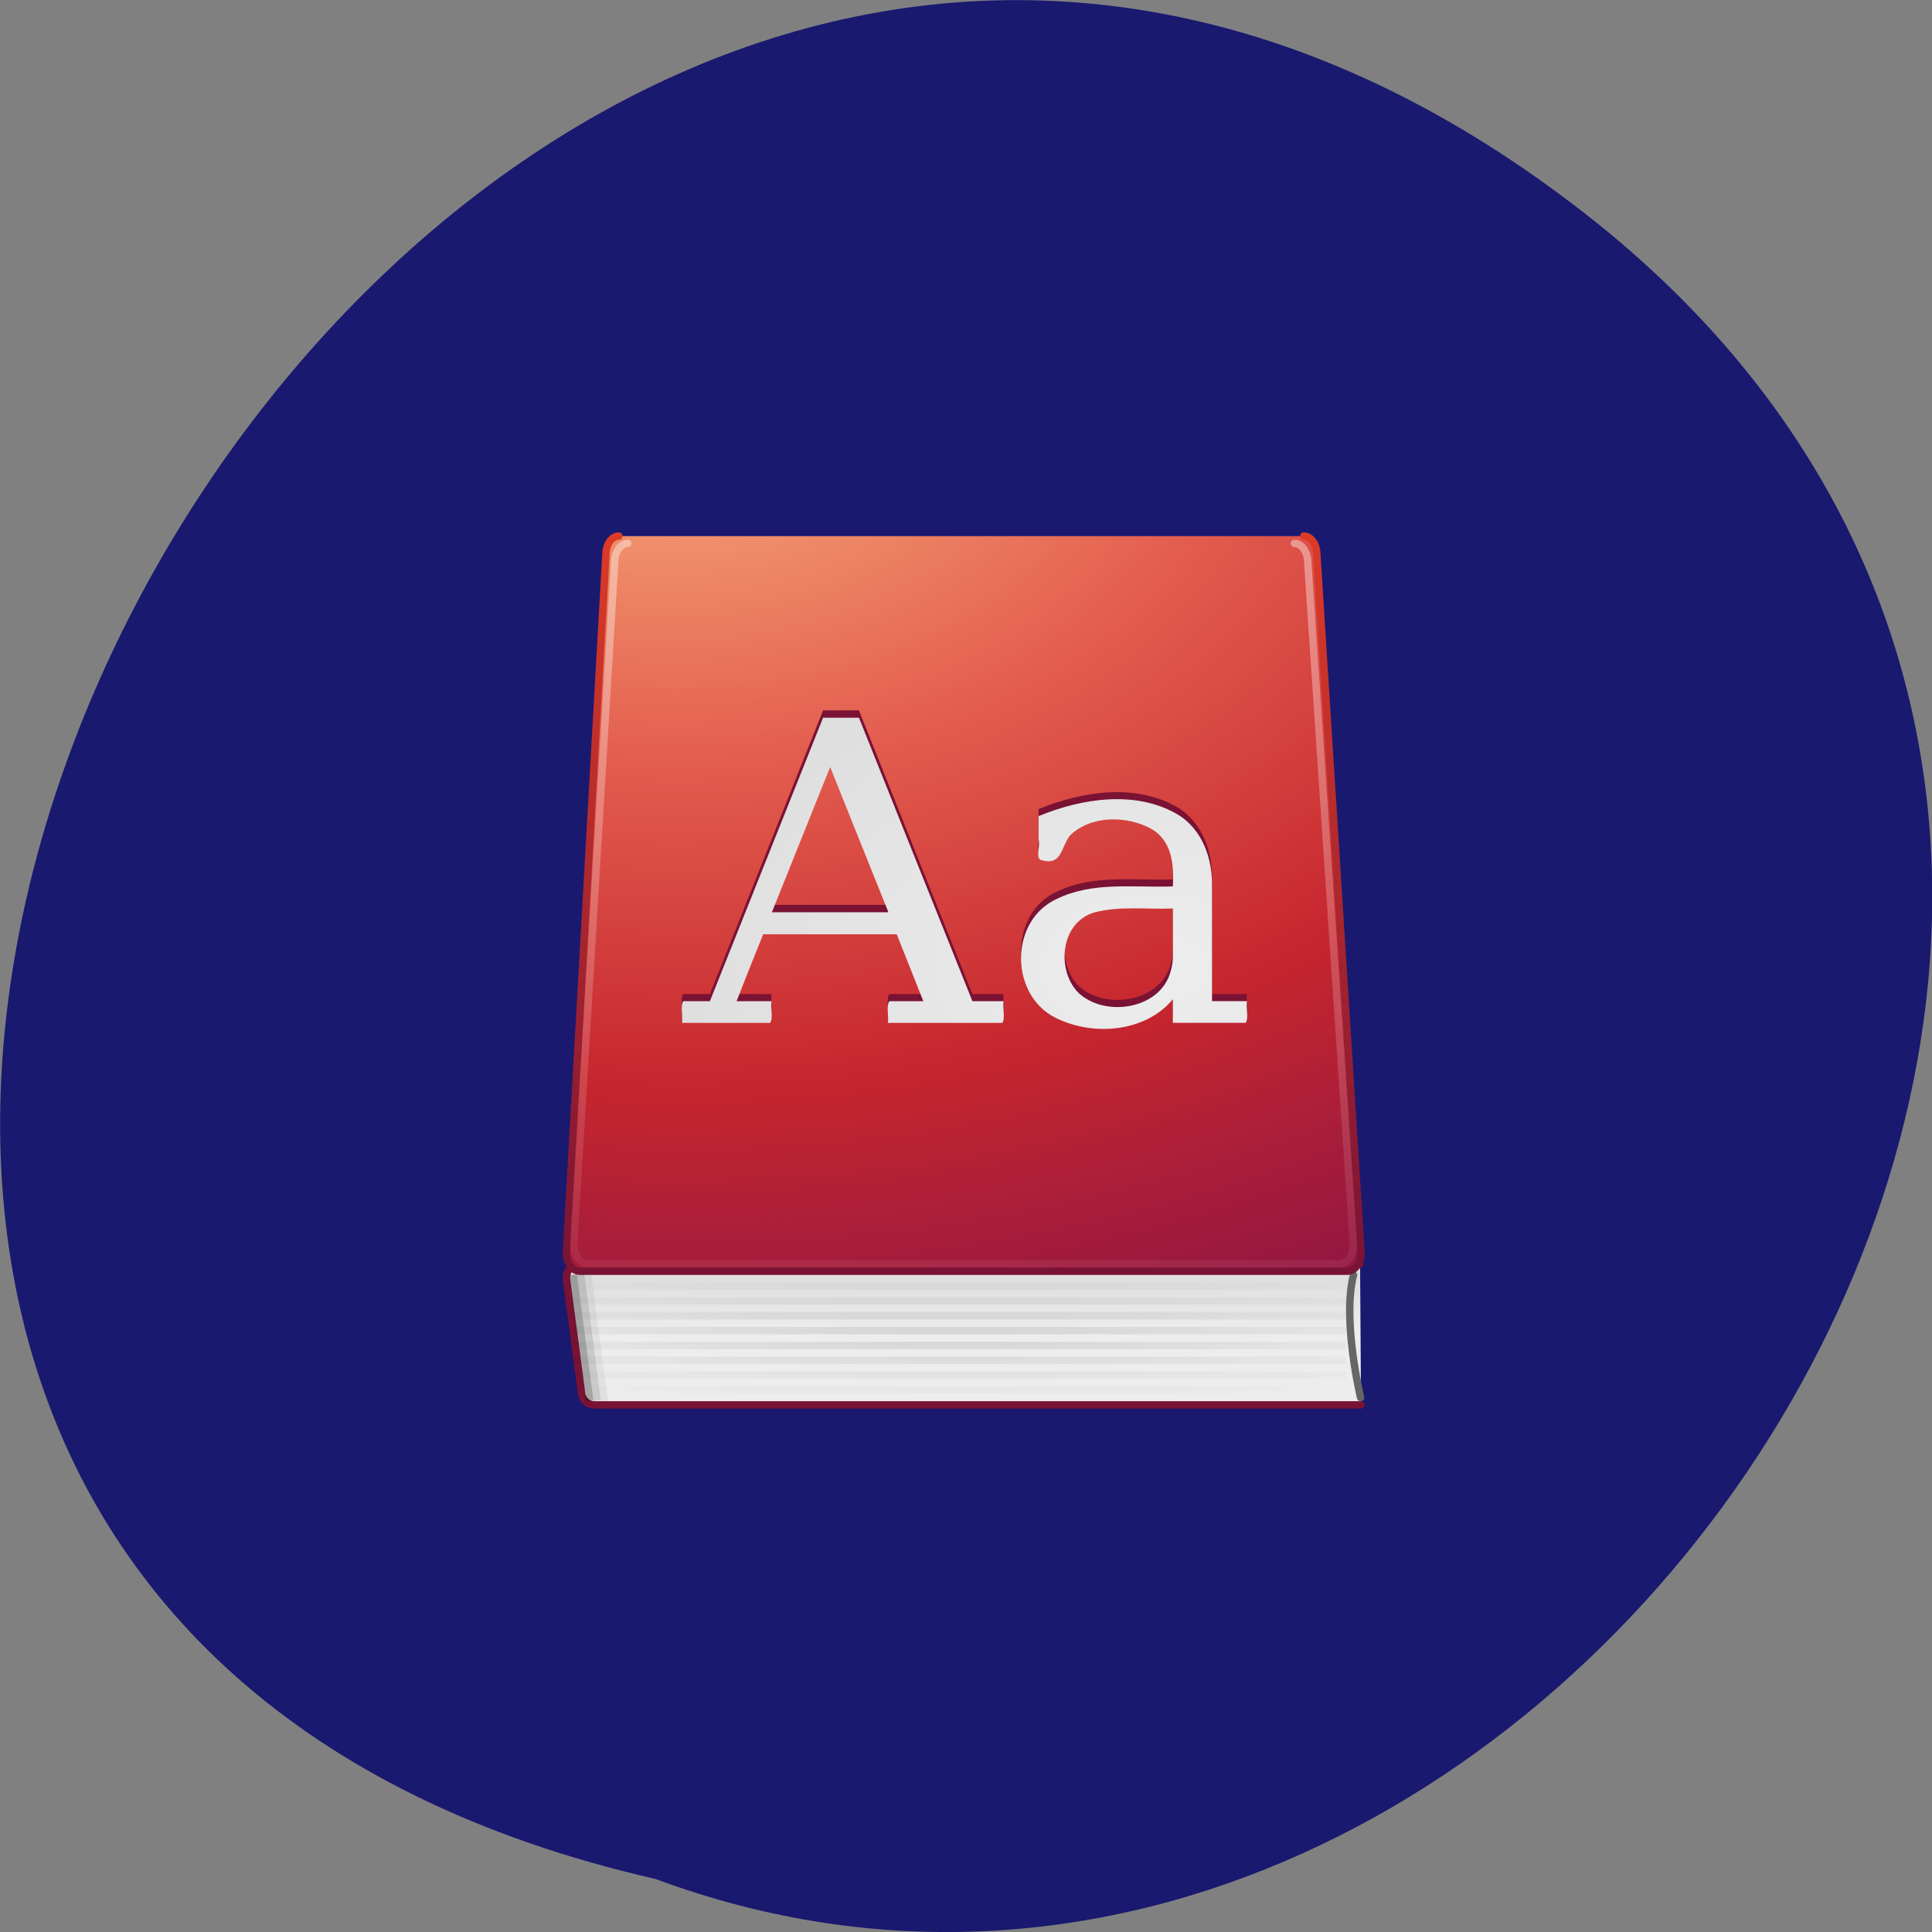 <svg xmlns="http://www.w3.org/2000/svg" viewBox="0 0 32 32" xmlns:xlink="http://www.w3.org/1999/xlink"><rect x="0" y="0" width="32" height="32" fill="#808080" stroke="none"/><defs><linearGradient id="2" gradientUnits="userSpaceOnUse" y1="38.25" x2="0" y2="1" gradientTransform="matrix(2.745 0 0 2.731 -1.9 -1.597)"><stop stop-color="#781235"/><stop offset="1" stop-color="#dd3b27"/></linearGradient><linearGradient id="3" gradientUnits="userSpaceOnUse" y1="0.306" x2="0" y2="42.26" gradientTransform="matrix(2.732 0 0 2.751 -5.892 2.158)"><stop stop-color="#fff" stop-opacity="0.4"/><stop offset="1" stop-color="#fff" stop-opacity="0"/></linearGradient><linearGradient id="0" gradientUnits="userSpaceOnUse" y1="40.885" x2="0" y2="35.3" gradientTransform="matrix(2.468 0 0 1.966 6.467 29.516)"><stop stop-color="#ededed"/><stop offset="1" stop-color="#d8d8d9"/></linearGradient><radialGradient id="1" gradientUnits="userSpaceOnUse" cx="38.81" cy="15.69" r="20.714" gradientTransform="matrix(0.126 7.967 -11.803 0 204.85 -326.98)"><stop stop-color="#f8b17e"/><stop offset="0.312" stop-color="#e35c4e"/><stop offset="0.571" stop-color="#c6262e"/><stop offset="1" stop-color="#690a53"/></radialGradient><radialGradient id="4" gradientUnits="userSpaceOnUse" cx="17.949" cy="25.435" r="13.428" gradientTransform="matrix(-0.002 -0.555 0.879 -0.003 -3.152 26.08)" xlink:href="#0"/><radialGradient id="5" gradientUnits="userSpaceOnUse" cx="63" cy="107" r="52.5" gradientTransform="matrix(1.581 0 0 0.19 -36.607 89.62)"><stop stop-color="#000" stop-opacity="0.102"/><stop offset="1" stop-color="#000" stop-opacity="0"/></radialGradient></defs><path d="m 26.21 3.504 c -19.2 -14.891 -39.12 22.19 -15.355 27.617 c 14.965 5.555 29.578 -16.582 15.355 -27.617" fill="#191970"/><g stroke-linecap="round"><path d="m 117.51 119.49 h -103.3 c -0.951 0 -1.712 -0.859 -1.712 -1.94 l -1.997 -15.1 c 0 -1.081 0.761 -1.94 1.712 -1.94 h 105.17" transform="matrix(0.123 0 0 0.123 8.089 8.572)" fill="url(#0)" stroke="#791235" stroke-linejoin="round"/><g transform="matrix(0.123 0 0 0.123 8.089 8.572)"><path d="m 117.45 118.5 c 0 0 -2.504 -10.462 -0.951 -16.503" fill="none" stroke="#666"/><path d="m 17.571 2.502 c -0.983 0 -1.743 1.113 -1.743 2.512 l -5.325 93.96 c 0 1.399 0.824 2.512 1.807 2.512 h 103.37 c 0.983 0 1.838 -1.113 1.838 -2.512 l -5.959 -93.96 c 0 -1.399 -0.761 -2.512 -1.743 -2.512" fill="url(#1)" stroke="url(#2)" stroke-linejoin="round"/></g></g><g fill="none" transform="matrix(0.123 0 0 0.123 8.089 8.572)"><path d="m 13.577 118.47 l -2.092 -15.995" stroke-opacity="0.302" stroke="#000" stroke-linecap="square"/><path d="m 18.775 3.488 c -0.983 0 -1.775 1.145 -1.775 2.607 l -5.515 91.8 c 0 1.463 0.888 2.607 1.87 2.607 h 101.27 c 1.014 0 1.87 -1.145 1.87 -2.607 l -6.149 -91.8 c 0 -1.463 -0.792 -2.607 -1.807 -2.607" stroke="url(#3)" stroke-linejoin="round" stroke-linecap="round"/></g><path d="m 12.785 14.988 c 0.641 0 1.285 0 1.93 0 c -0.32 -0.801 -0.645 -1.602 -0.965 -2.402 c -0.324 0.801 -0.645 1.602 -0.965 2.402 m -1.488 1.836 c 0.016 -0.113 -0.031 -0.285 0.02 -0.359 c 0.148 0 0.297 0 0.441 0 c 0.625 -1.566 1.25 -3.133 1.875 -4.699 c 0.199 0 0.395 0 0.594 0 c 0.625 1.566 1.25 3.133 1.879 4.699 c 0.172 0 0.344 0 0.516 0 c -0.016 0.109 0.031 0.281 -0.02 0.359 c -0.633 0 -1.262 0 -1.895 0 c 0.016 -0.113 -0.031 -0.285 0.023 -0.359 c 0.188 0 0.375 0 0.563 0 c -0.148 -0.371 -0.293 -0.742 -0.441 -1.113 c -0.738 0 -1.473 0 -2.211 0 c -0.148 0.371 -0.297 0.742 -0.441 1.113 c 0.191 0 0.387 0 0.578 0 c -0.016 0.109 0.031 0.281 -0.023 0.359 c -0.484 0 -0.973 0 -1.457 0 m 8.129 -1.133 c 0 -0.254 0 -0.508 0 -0.762 c -0.434 0.016 -0.875 -0.047 -1.301 0.063 c -0.57 0.168 -0.637 0.98 -0.25 1.348 c 0.457 0.406 1.363 0.242 1.516 -0.379 c 0.027 -0.09 0.035 -0.18 0.035 -0.27 m 0.648 -1.117 c 0 0.629 0 1.258 0 1.891 c 0.195 0 0.387 0 0.578 0 c -0.016 0.109 0.031 0.281 -0.02 0.355 c -0.402 0 -0.805 0 -1.207 0 c 0 -0.129 0 -0.258 0 -0.387 c -0.461 0.563 -1.379 0.625 -2 0.277 c -0.707 -0.414 -0.688 -1.594 0.078 -1.941 c 0.598 -0.293 1.277 -0.18 1.922 -0.203 c 0.02 -0.348 -0.008 -0.762 -0.363 -0.957 c -0.406 -0.223 -1 -0.227 -1.344 0.113 c -0.152 0.207 -0.133 0.5 -0.465 0.406 c -0.113 -0.016 -0.02 -0.234 -0.051 -0.336 c 0 -0.129 0 -0.262 0 -0.391 c 0.715 -0.293 1.598 -0.434 2.297 -0.031 c 0.422 0.254 0.586 0.746 0.574 1.203" fill="#7a1234"/><path d="m 12.785 15.11 c 0.641 0 1.285 0 1.93 0 c -0.32 -0.801 -0.645 -1.602 -0.965 -2.406 c -0.324 0.805 -0.645 1.605 -0.965 2.406 m -1.488 1.832 c 0.016 -0.109 -0.031 -0.285 0.02 -0.359 c 0.148 0 0.297 0 0.441 0 c 0.625 -1.566 1.25 -3.133 1.875 -4.695 c 0.199 0 0.395 0 0.594 0 c 0.625 1.563 1.25 3.129 1.879 4.695 c 0.172 0 0.344 0 0.516 0 c -0.016 0.113 0.031 0.285 -0.02 0.359 c -0.633 0 -1.262 0 -1.895 0 c 0.016 -0.109 -0.031 -0.285 0.023 -0.359 c 0.188 0 0.375 0 0.563 0 c -0.148 -0.371 -0.293 -0.742 -0.441 -1.109 c -0.738 0 -1.473 0 -2.211 0 c -0.148 0.367 -0.297 0.738 -0.441 1.109 c 0.191 0 0.387 0 0.578 0 c -0.016 0.113 0.031 0.285 -0.023 0.359 c -0.484 0 -0.973 0 -1.457 0 m 8.129 -1.133 c 0 -0.254 0 -0.508 0 -0.762 c -0.434 0.02 -0.875 -0.047 -1.301 0.066 c -0.57 0.164 -0.637 0.977 -0.25 1.344 c 0.457 0.406 1.363 0.246 1.516 -0.379 c 0.027 -0.086 0.035 -0.176 0.035 -0.27 m 0.648 -1.117 c 0 0.629 0 1.262 0 1.891 c 0.195 0 0.387 0 0.578 0 c -0.016 0.109 0.031 0.285 -0.02 0.359 c -0.402 0 -0.805 0 -1.207 0 c 0 -0.129 0 -0.262 0 -0.391 c -0.461 0.563 -1.379 0.625 -2 0.277 c -0.707 -0.414 -0.688 -1.59 0.078 -1.938 c 0.598 -0.293 1.277 -0.184 1.922 -0.207 c 0.02 -0.348 -0.008 -0.758 -0.363 -0.957 c -0.406 -0.219 -1 -0.223 -1.344 0.117 c -0.152 0.207 -0.133 0.496 -0.465 0.406 c -0.113 -0.02 -0.02 -0.238 -0.051 -0.336 c 0 -0.133 0 -0.262 0 -0.395 c 0.715 -0.293 1.598 -0.434 2.297 -0.031 c 0.422 0.254 0.586 0.746 0.574 1.203" fill="url(#4)"/><g fill="none" transform="matrix(0.123 0 0 0.123 8.089 8.572)"><g stroke="#000" stroke-linecap="square"><path d="m 14.56 118.41 l -2.092 -15.995" stroke-opacity="0.149"/><path d="m 15.542 118.47 l -2.124 -15.995" stroke-opacity="0.051"/></g><path d="m 11.485 103.49 h 104 m -104 2 h 104 m -104 2 h 104 m -104 2 h 104 m -104 2 h 104 m -104 2 h 104 m -104 2 h 104 m -104 1.971 h 104" stroke="url(#5)"/></g></svg>